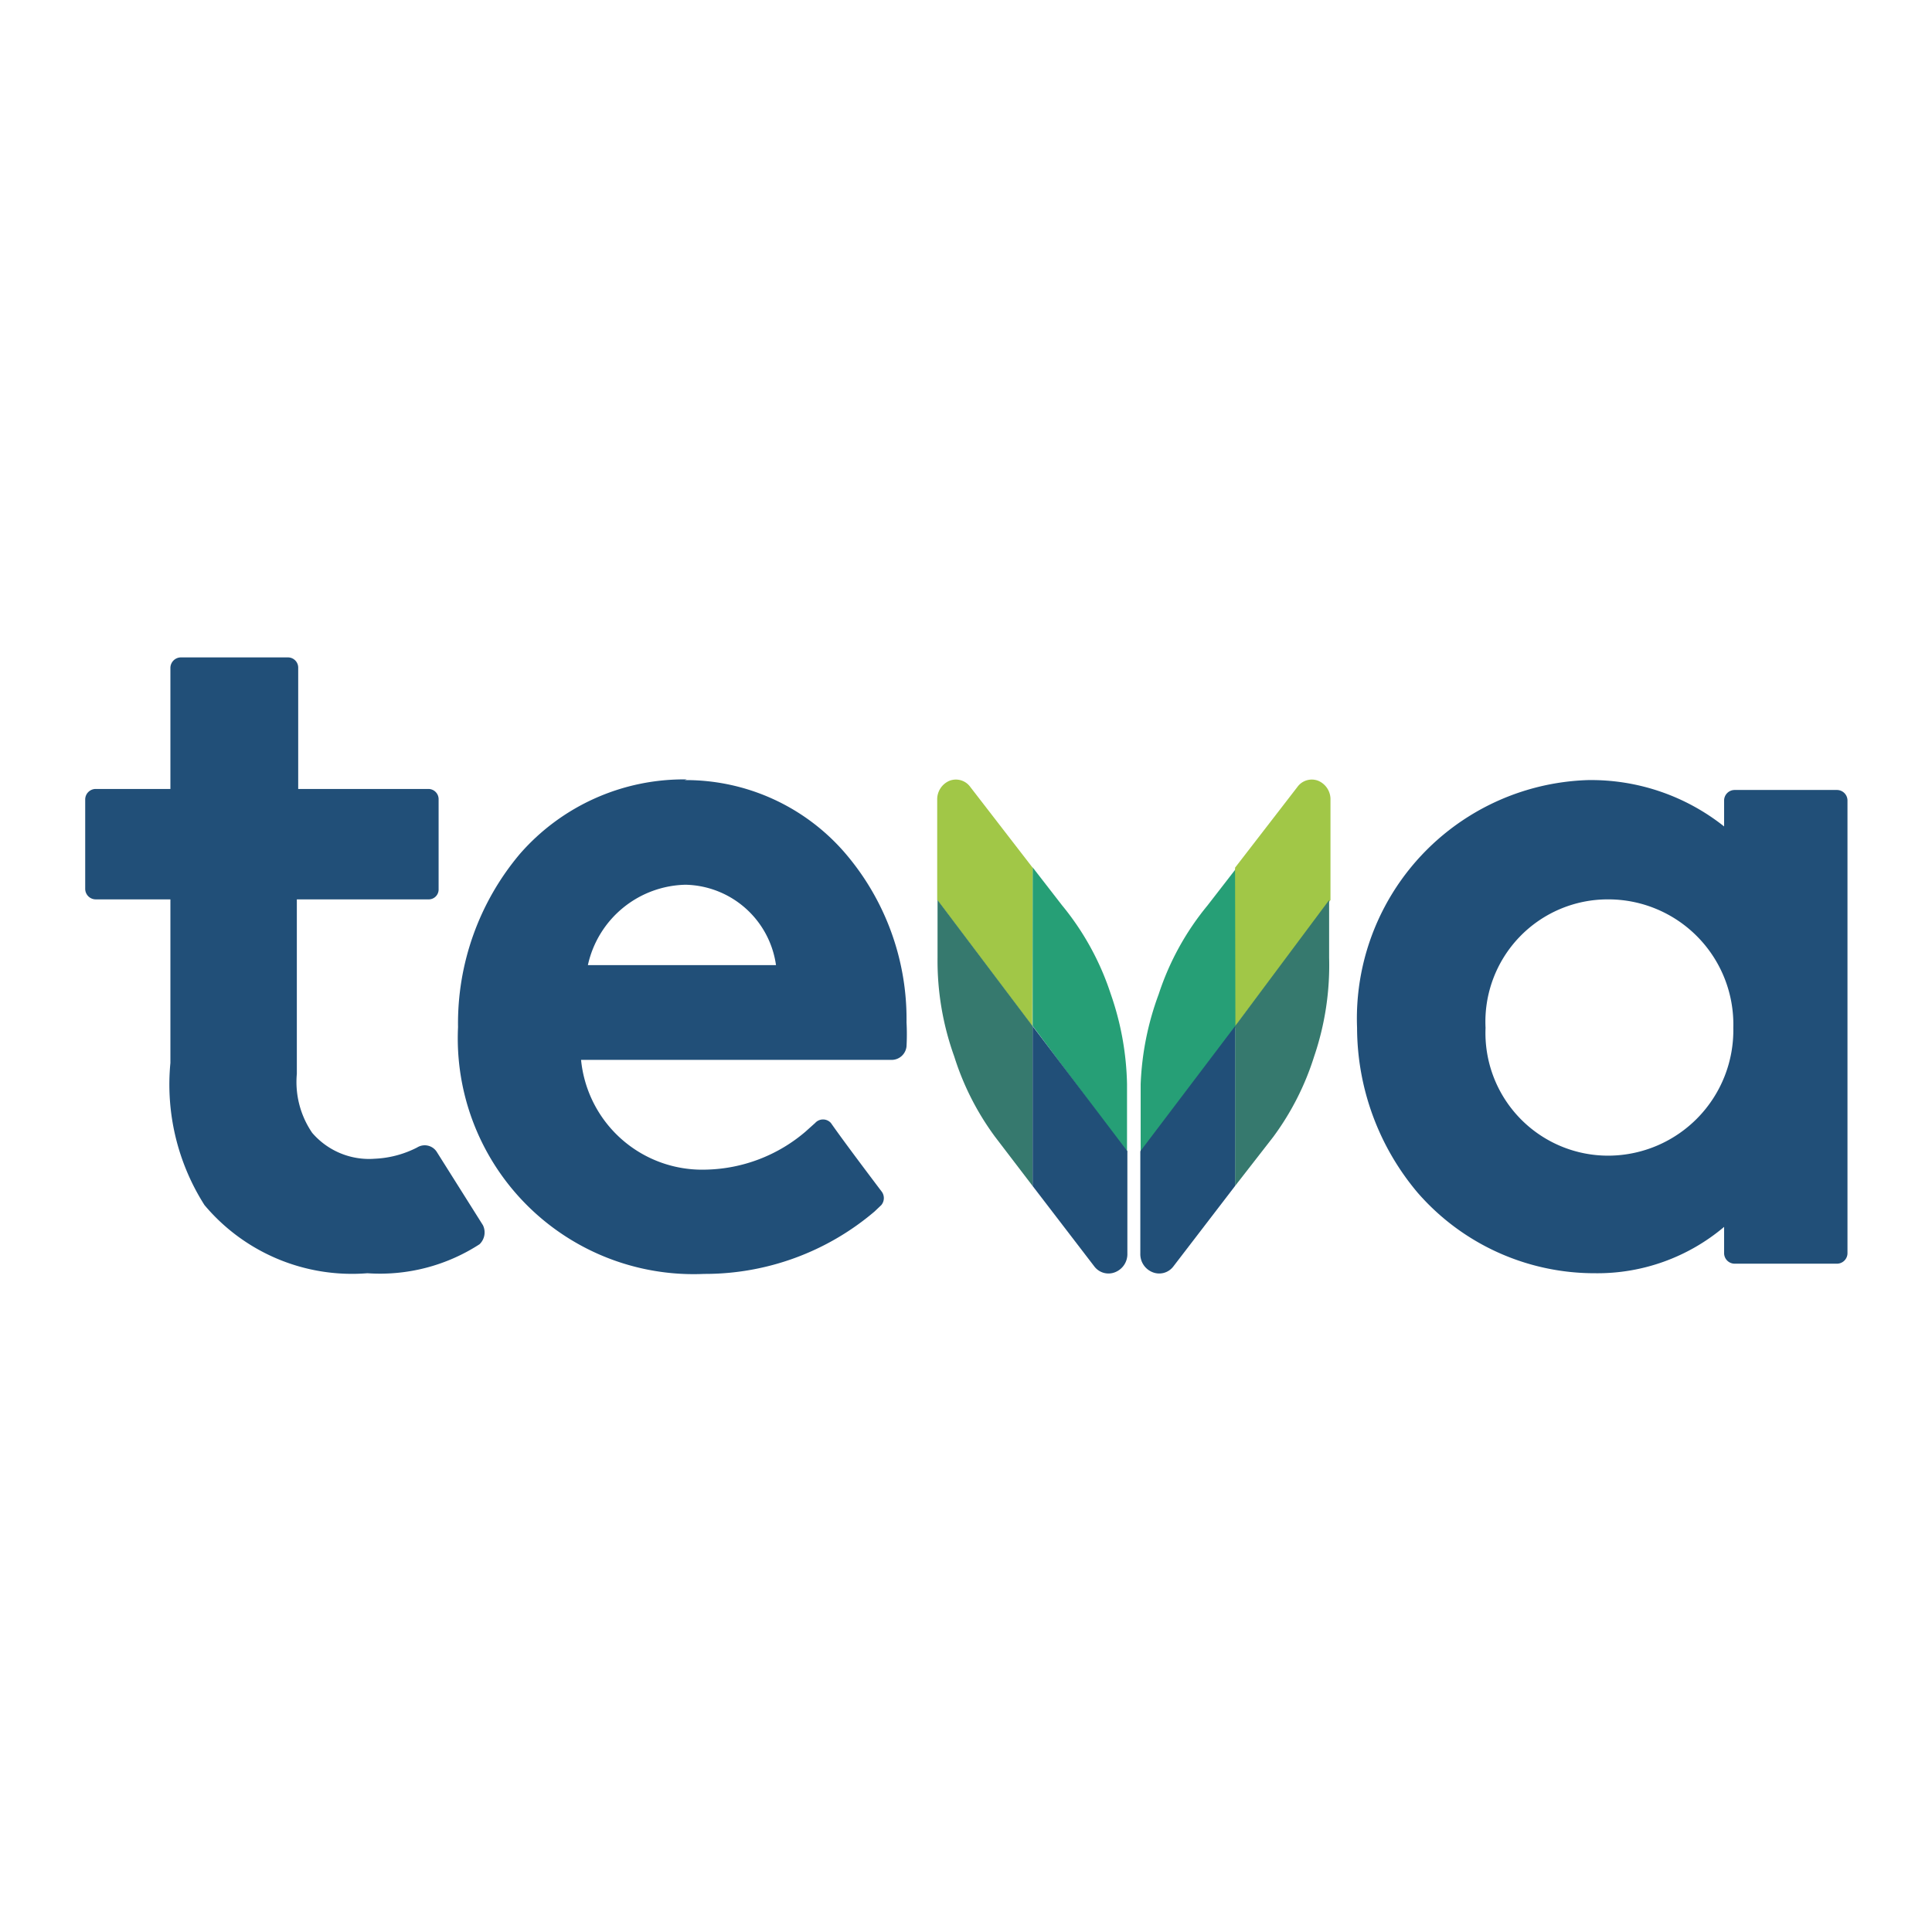 <svg id="Слой_1" data-name="Слой 1" xmlns="http://www.w3.org/2000/svg" viewBox="0 0 56.69 56.69"><defs><style>.cls-1{fill:#214f78;}.cls-2{fill:#269f76;}.cls-3{fill:#a1c747;}.cls-4{fill:#36796e;}</style></defs><g id="g257"><path id="path148" class="cls-1" d="M50.59,23.49v.76a6.27,6.27,0,0,0-4-1.36,7,7,0,0,0-6.77,7.27A7.53,7.53,0,0,0,41.6,35a6.88,6.88,0,0,0,5.2,2.36A5.76,5.76,0,0,0,50.59,36v.76a.31.31,0,0,0,.31.32h3a.31.31,0,0,0,.31-.32V23.49a.31.31,0,0,0-.31-.31h-3a.31.31,0,0,0-.31.31m.27,6.67a3.68,3.68,0,0,1-3.63,3.75,3.6,3.6,0,0,1-3.64-3.75,3.59,3.59,0,0,1,3.59-3.77,3.67,3.67,0,0,1,3.68,3.77"/><path id="path152" class="cls-1" d="M11,34a2.2,2.2,0,0,1-1.84-.76,2.64,2.64,0,0,1-.45-1.73V26.39h3.86a.29.29,0,0,0,.3-.3V23.45a.3.3,0,0,0-.3-.3H8.75V19.6a.3.3,0,0,0-.3-.31H5.32A.31.31,0,0,0,5,19.6v3.55H2.81a.31.31,0,0,0-.31.31v2.62a.31.31,0,0,0,.31.31H5v4.8a6.59,6.59,0,0,0,1,4.17,5.65,5.65,0,0,0,4.78,2,5.37,5.37,0,0,0,3.29-.85.48.48,0,0,0,.1-.56l-1.36-2.16a.42.42,0,0,0-.57-.12A3,3,0,0,1,11,34"/><path id="path156" class="cls-1" d="M20.15,22.87a6.38,6.38,0,0,0-4.89,2.18,7.71,7.71,0,0,0-1.82,5.09,6.92,6.92,0,0,0,7.22,7.24,7.68,7.68,0,0,0,5-1.83l.2-.19a.32.32,0,0,0,0-.41c-.34-.45-1.11-1.47-1.48-2a.31.31,0,0,0-.46,0l-.29.26a4.64,4.64,0,0,1-2.92,1.11,3.57,3.57,0,0,1-3.66-3.22h9.11a.44.44,0,0,0,.44-.4,6.54,6.54,0,0,0,0-.7,7.48,7.48,0,0,0-1.83-5,6.17,6.17,0,0,0-4.68-2.11m0,3.07a2.74,2.74,0,0,1,2.68,2.36H17.25a3,3,0,0,1,2.9-2.36"/><path id="path160" class="cls-2" d="M33.47,33.81v-2A8.51,8.51,0,0,1,34,29.17a8,8,0,0,1,1.43-2.6l.86-1.11v4.65Z"/><path id="path164" class="cls-3" d="M36.24,25.46l1.83-2.37a.52.52,0,0,1,.61-.18.59.59,0,0,1,.36.56v2.94l-2.79,3.7Z"/><path id="path168" class="cls-4" d="M39,26.41V28.1A8.3,8.3,0,0,1,38.56,31a8,8,0,0,1-1.2,2.36L36.24,34.8V30.11Z"/><path id="path172" class="cls-1" d="M36.24,30.11V34.8l-1.81,2.36a.52.52,0,0,1-.61.17.57.57,0,0,1-.36-.55v-3Z"/><path id="path176" class="cls-2" d="M33.07,33.81v-2a8.51,8.51,0,0,0-.48-2.65,8,8,0,0,0-1.43-2.6l-.86-1.11v4.65Z"/><path id="path180" class="cls-3" d="M30.3,25.46l-1.83-2.37a.52.52,0,0,0-.61-.18.59.59,0,0,0-.36.56v2.94l2.79,3.7Z"/><path id="path184" class="cls-4" d="M27.51,26.41V28.1A8.3,8.3,0,0,0,28,31a8,8,0,0,0,1.2,2.36L30.3,34.8V30.11Z"/><path id="path188" class="cls-1" d="M30.3,30.11V34.8l1.81,2.36a.52.52,0,0,0,.61.17.57.57,0,0,0,.36-.55v-3Z"/></g></svg>